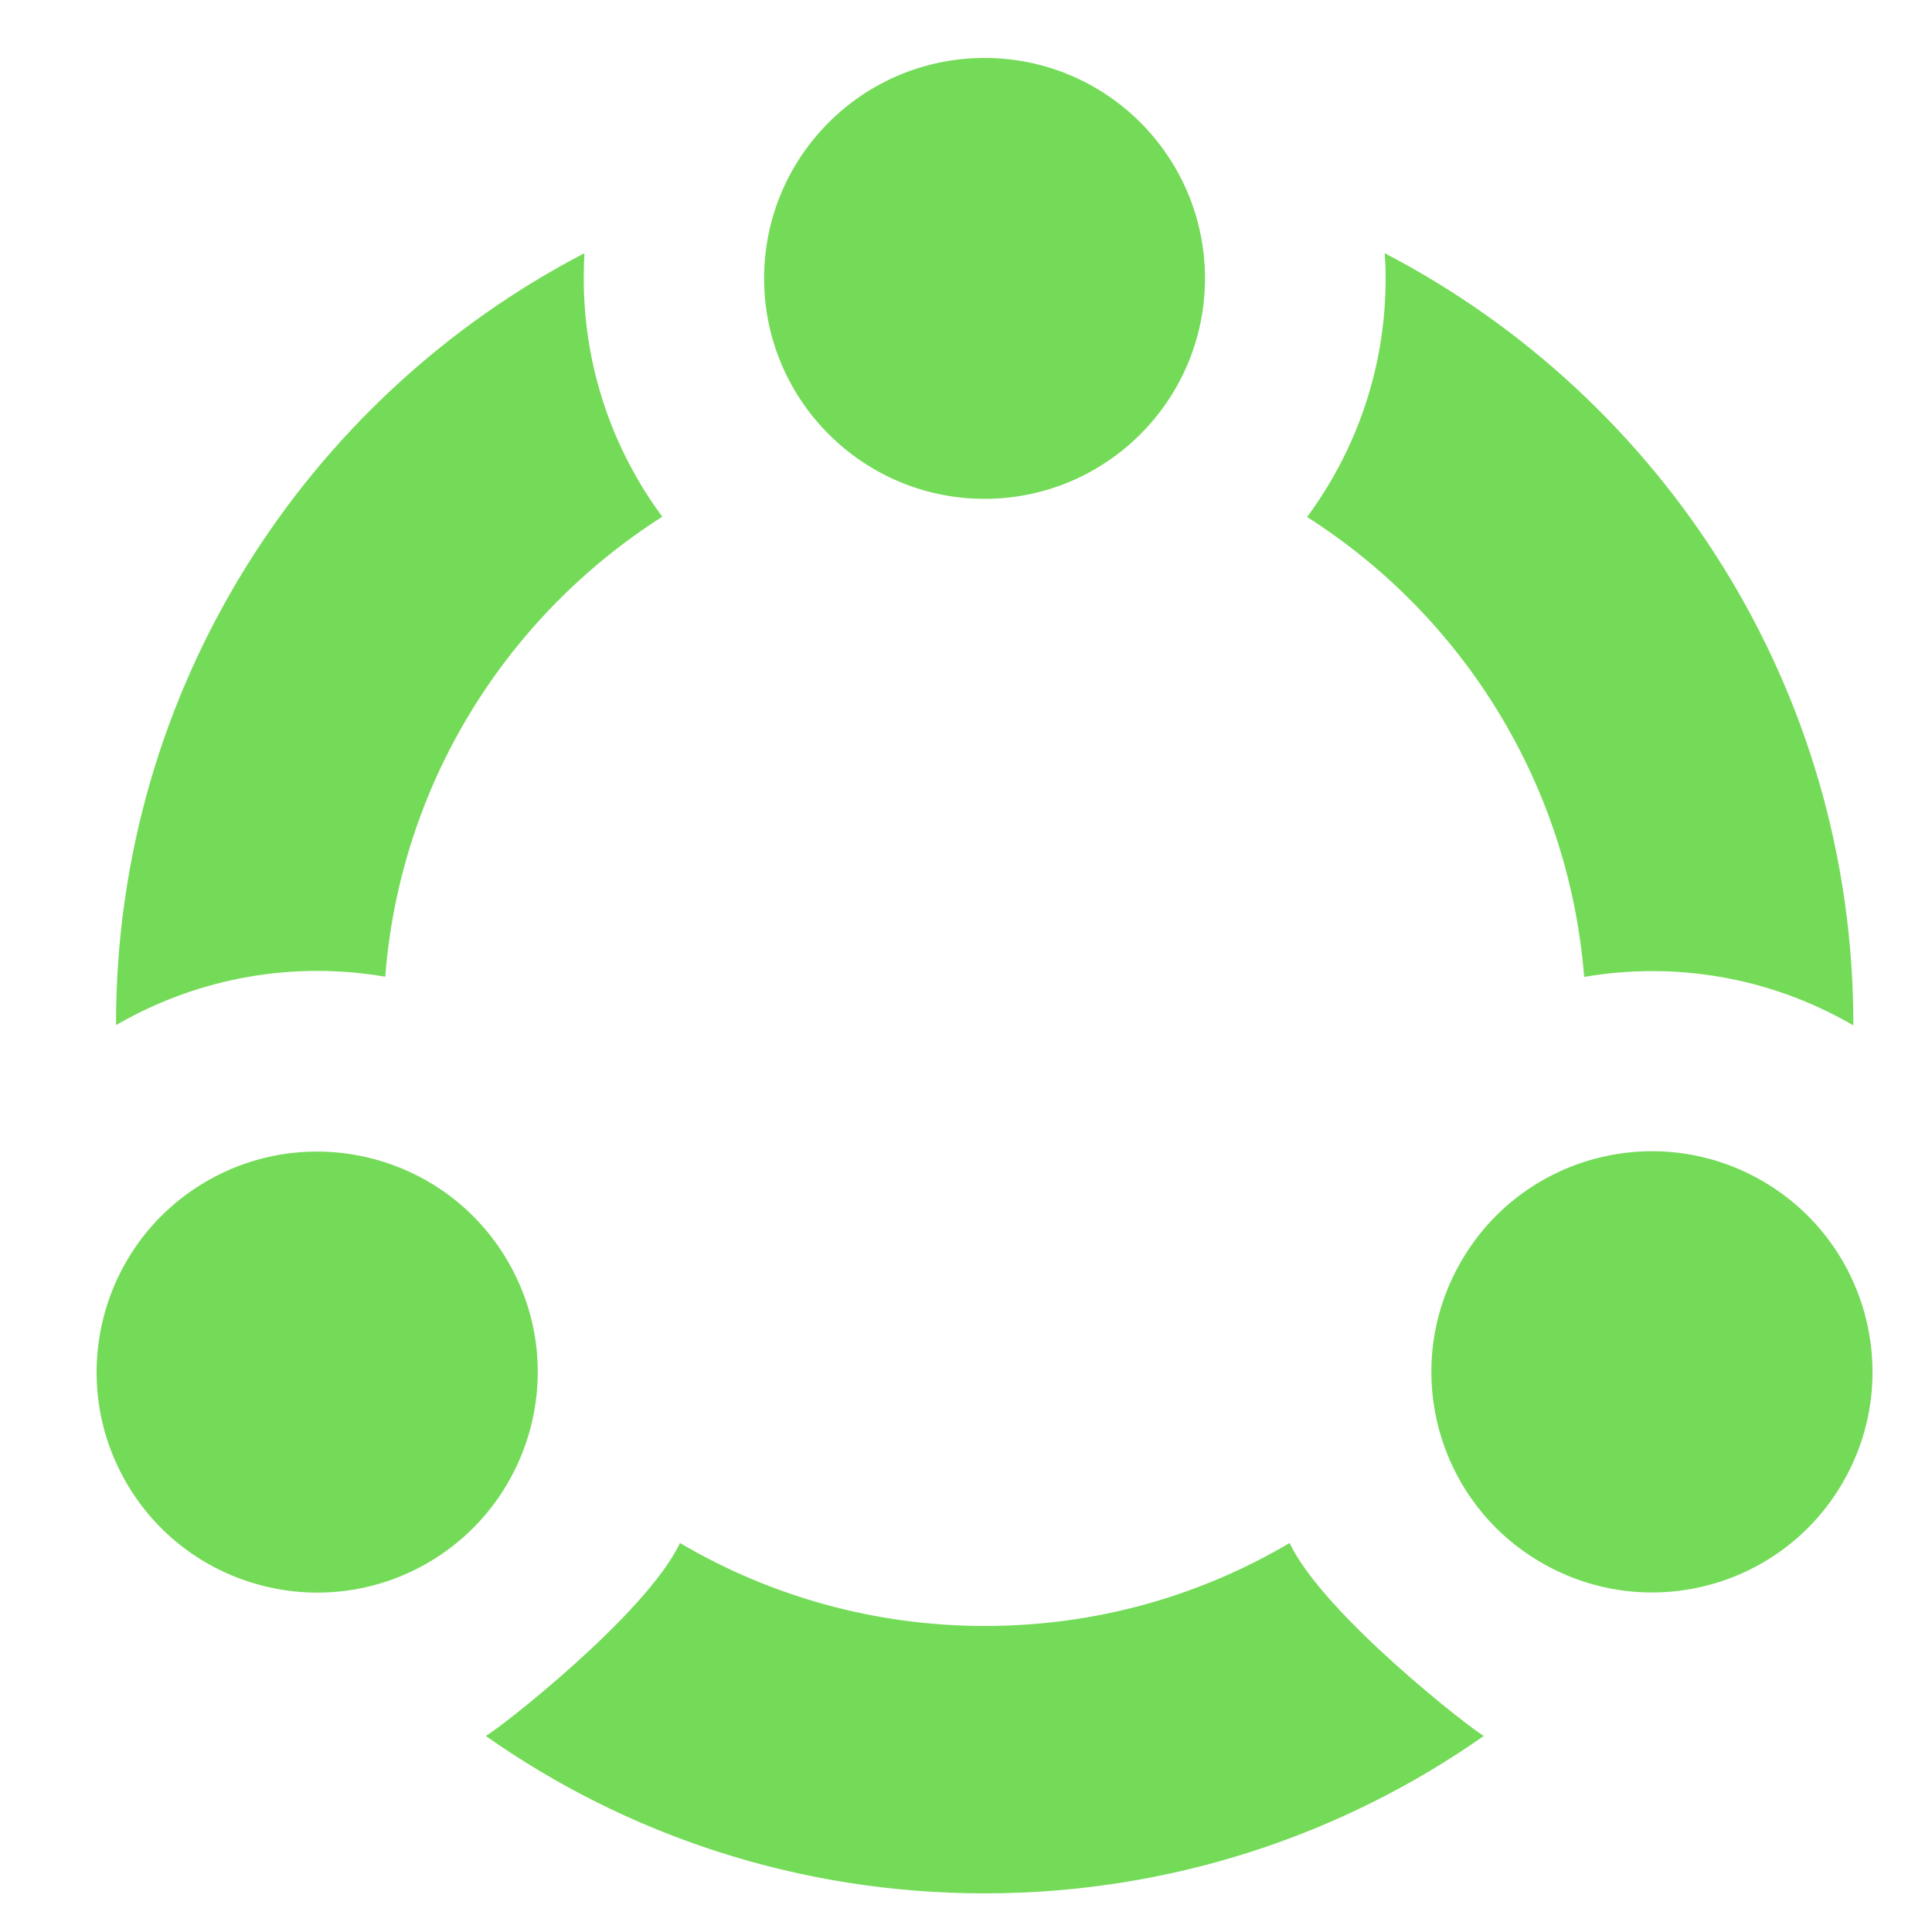 <?xml version="1.0" encoding="UTF-8"?>
<svg width="20px" height="20px" viewBox="0 0 20 20" version="1.1" xmlns="http://www.w3.org/2000/svg" xmlns:xlink="http://www.w3.org/1999/xlink">
    <title>编组 6</title>
    <g id="Explorer" stroke="none" stroke-width="1" fill="none" fill-rule="evenodd">
        <g id="Footer-Explorer" transform="translate(-932, -132)" fill="#74DB58" fill-rule="nonzero">
            <g id="编组-4" transform="translate(912, 112)">
                <g id="编组-6" transform="translate(20, 20)">
                    <g id="circulate" transform="translate(1, 0)">
                        <path d="M13.334,2.621 C16.216,4.119 18.186,7.133 18.186,10.606 L18.186,10.614 C18.183,10.611 18.181,10.609 18.176,10.609 C17.302,10.104 16.321,9.955 15.399,10.113 C15.24,8.11 14.134,6.372 12.531,5.352 C13.041,4.661 13.344,3.809 13.344,2.884 C13.344,2.794 13.341,2.709 13.334,2.621 Z M9.192,0.6 C10.454,0.6 11.474,1.623 11.474,2.882 C11.474,4.141 10.451,5.164 9.192,5.164 C7.933,5.164 6.91,4.141 6.91,2.882 C6.91,1.623 7.93,0.6 9.192,0.6 Z M5.05,2.621 C5.046,2.706 5.043,2.794 5.043,2.882 C5.043,3.807 5.346,4.659 5.856,5.349 C4.25,6.372 3.144,8.107 2.988,10.111 C2.066,9.952 1.084,10.104 0.211,10.606 C0.208,10.609 0.206,10.611 0.201,10.611 L0.201,10.604 C0.199,7.133 2.168,4.119 5.05,2.621 L5.05,2.621 Z M3.425,16.181 C2.334,16.81 0.936,16.437 0.306,15.346 C-0.324,14.255 0.05,12.857 1.141,12.227 C2.232,11.597 3.63,11.971 4.26,13.062 C4.892,14.153 4.516,15.549 3.425,16.181 Z M9.192,19.6 C7.269,19.6 5.487,18.997 4.028,17.97 C4.14,17.918 5.69,16.713 6.039,15.973 C6.964,16.518 8.043,16.832 9.195,16.832 C10.347,16.832 11.425,16.52 12.35,15.973 C12.699,16.713 14.249,17.916 14.361,17.97 C12.897,18.997 11.115,19.6 9.192,19.6 Z M18.078,15.344 C17.449,16.435 16.053,16.81 14.959,16.178 C13.868,15.549 13.492,14.153 14.125,13.059 C14.754,11.968 16.15,11.592 17.244,12.225 C18.335,12.857 18.708,14.253 18.078,15.344 Z" id="形状"></path>
                    </g>
                </g>
            </g>
        </g>
    </g>
</svg>